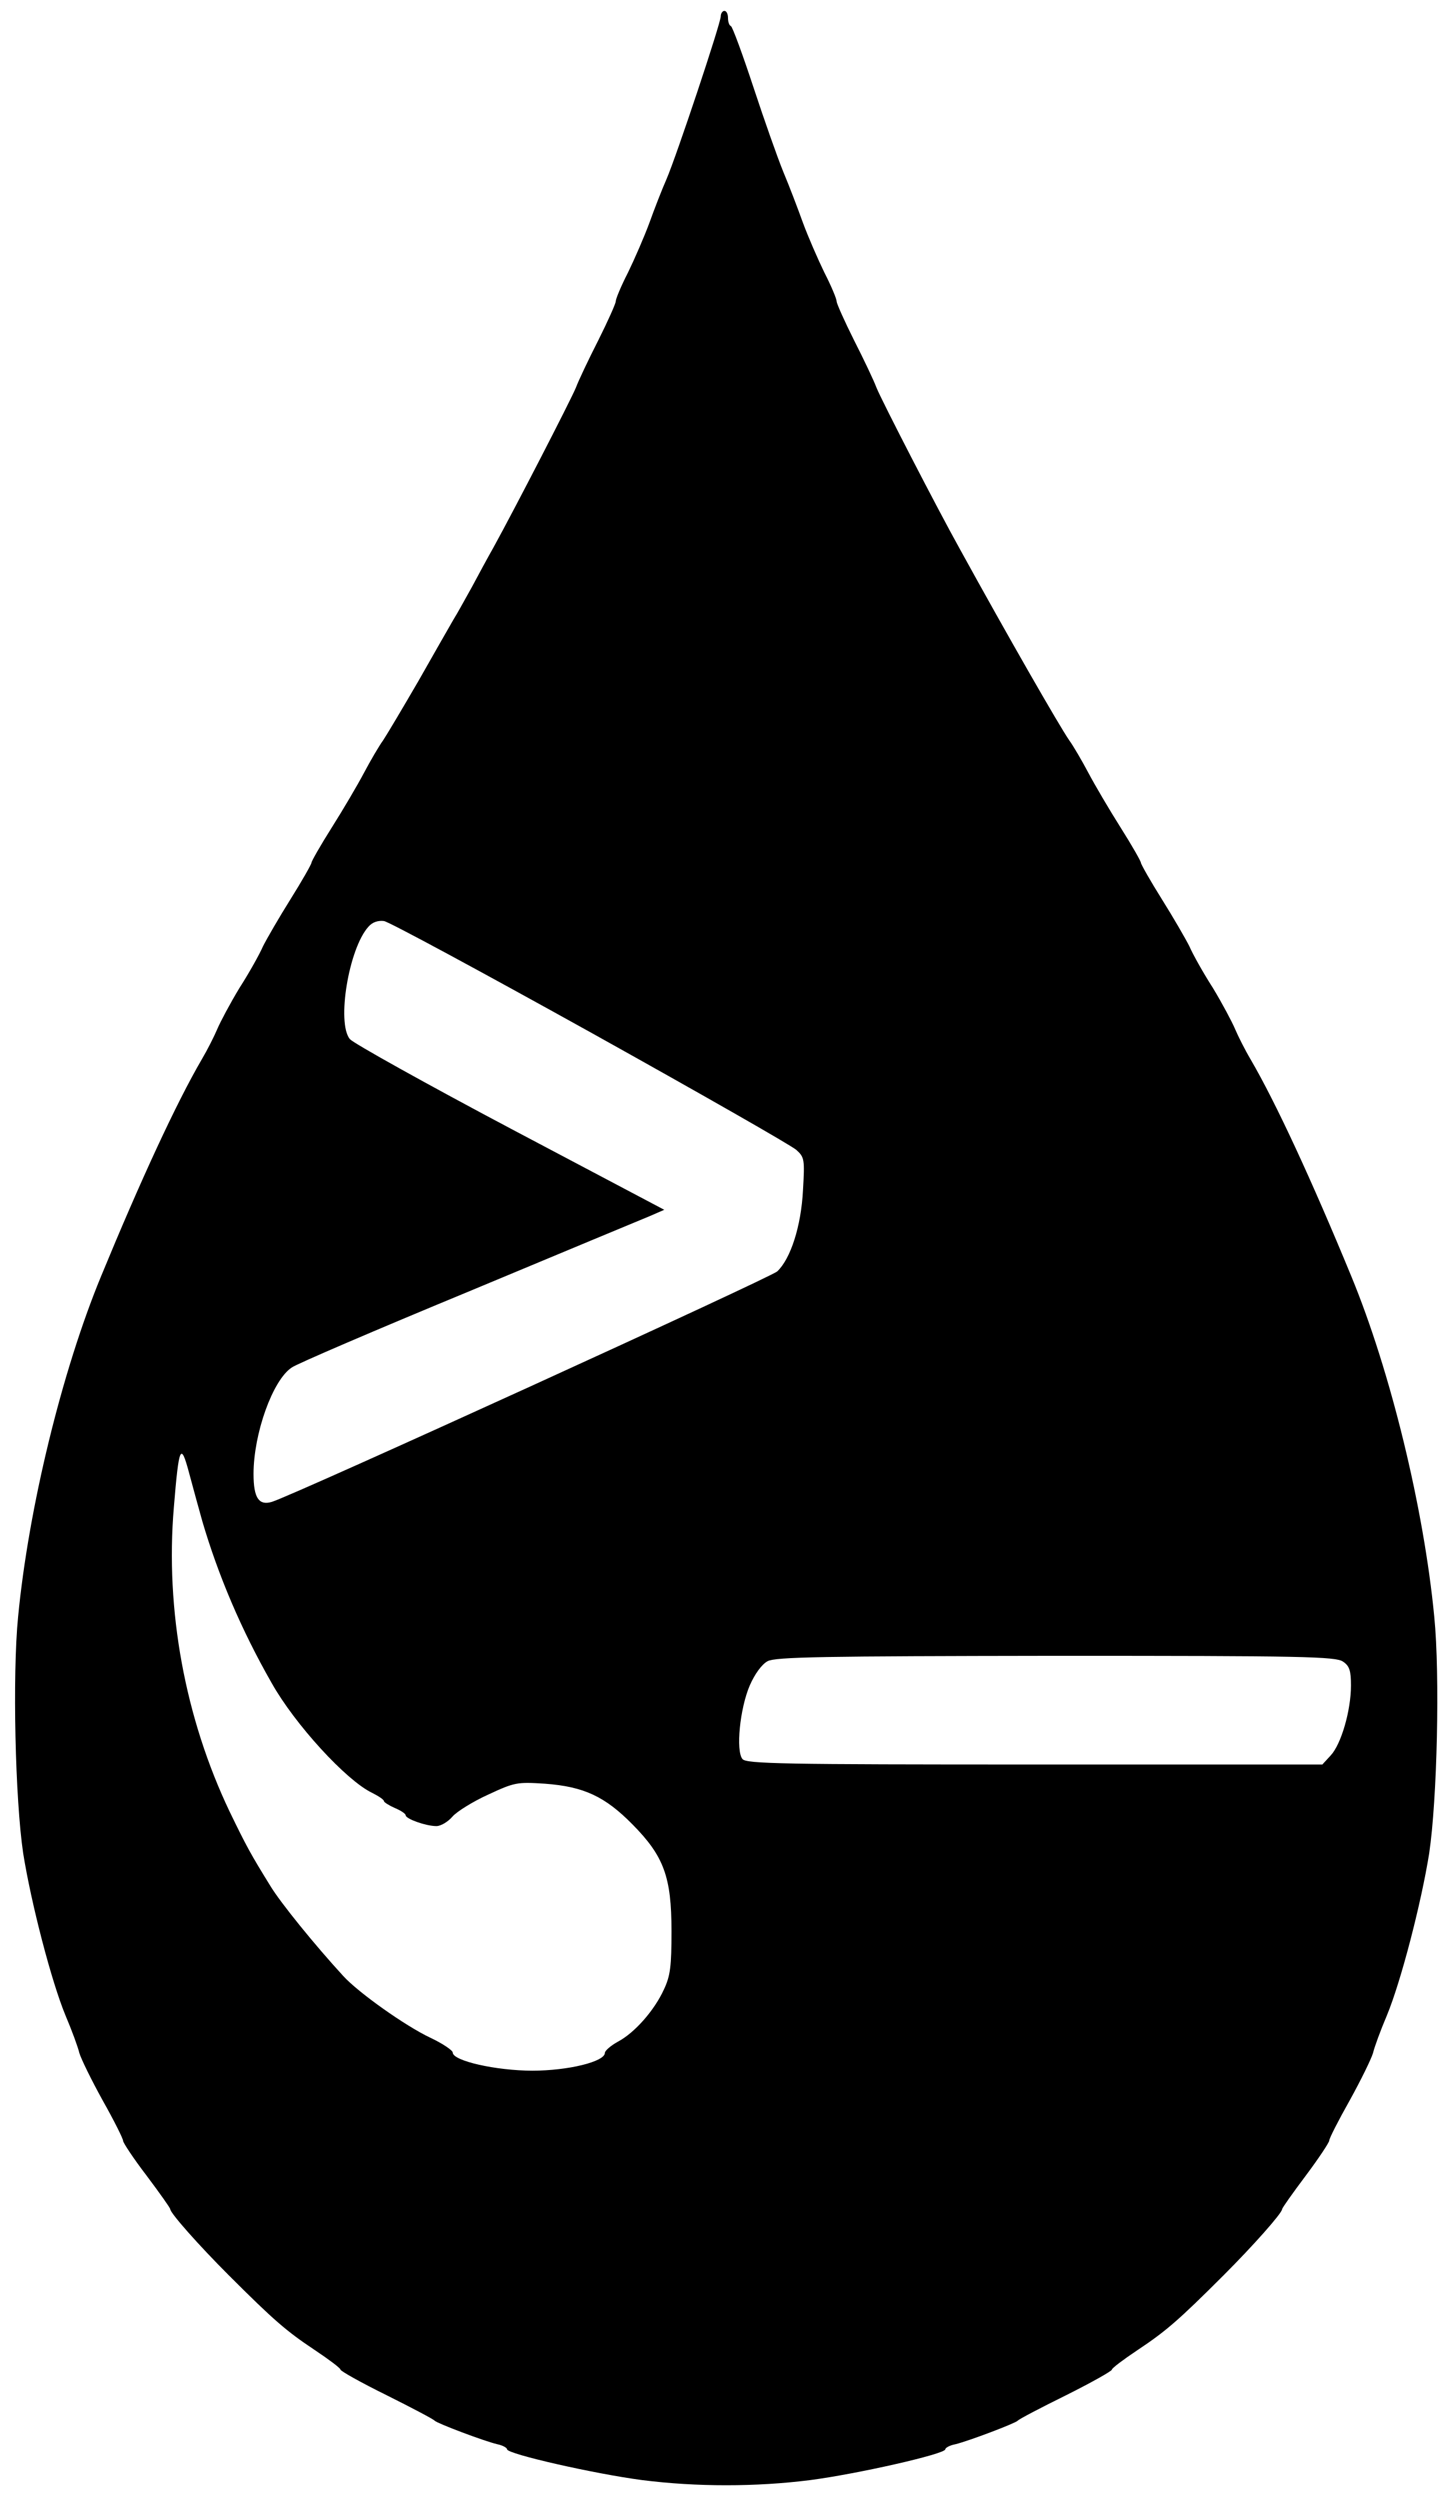 <?xml version="1.0" standalone="no"?>
<!DOCTYPE svg PUBLIC "-//W3C//DTD SVG 20010904//EN"
 "http://www.w3.org/TR/2001/REC-SVG-20010904/DTD/svg10.dtd">
<svg version="1.0" xmlns="http://www.w3.org/2000/svg"
 width="402pt" height="690pt" viewBox="0 0 402 690"
 preserveAspectRatio="xMidYMid meet">

<g transform="translate(0,690) scale(0.1,-0.1)"
fill="#000000" stroke="none">
<path d="M1990 6855 c0 -19 -122 -385 -150 -450 -12 -27 -33 -81 -47 -120 -14
-38 -41 -100 -59 -137 -19 -37 -34 -73 -34 -80 0 -6 -22 -55 -48 -107 -27 -53
-55 -112 -62 -131 -14 -34 -167 -331 -227 -440 -17 -30 -44 -80 -60 -110 -17
-30 -39 -71 -51 -90 -11 -19 -55 -96 -97 -170 -43 -74 -87 -148 -97 -163 -11
-15 -35 -56 -53 -90 -18 -34 -58 -102 -89 -151 -31 -49 -56 -93 -56 -97 0 -4
-26 -50 -58 -101 -32 -51 -66 -110 -76 -130 -9 -21 -38 -73 -65 -115 -26 -43
-53 -94 -61 -113 -8 -19 -27 -57 -43 -84 -70 -120 -169 -334 -279 -601 -107
-260 -199 -636 -228 -937 -16 -162 -8 -505 14 -653 22 -138 78 -354 117 -448
17 -40 34 -86 38 -103 5 -17 34 -76 65 -132 31 -55 56 -105 56 -111 0 -5 29
-49 65 -96 36 -48 65 -89 65 -92 0 -11 79 -100 161 -182 126 -126 160 -155
238 -207 39 -26 71 -50 71 -54 0 -4 57 -36 128 -71 70 -35 129 -66 132 -70 6
-7 135 -56 173 -65 15 -3 27 -10 27 -14 0 -13 243 -68 373 -85 150 -19 314
-19 464 0 130 17 373 72 373 85 0 4 12 11 28 14 37 9 166 58 172 65 3 4 62 35
133 70 70 35 127 67 127 71 0 4 32 28 71 54 78 52 112 81 238 207 81 81 161
171 161 182 0 3 29 44 65 92 36 48 65 92 65 97 0 6 25 55 56 110 31 56 60 115
65 132 4 17 21 63 38 103 39 94 95 310 117 448 22 148 30 491 14 653 -29 301
-121 677 -228 937 -110 267 -209 481 -279 601 -16 27 -35 65 -43 84 -8 19 -35
70 -61 113 -27 42 -56 94 -65 115 -10 20 -44 79 -76 130 -32 51 -58 97 -58
101 0 4 -25 48 -56 97 -31 49 -71 117 -89 151 -18 34 -42 75 -53 90 -27 39
-170 288 -302 528 -63 113 -216 410 -230 445 -7 19 -35 78 -62 131 -26 52 -48
101 -48 107 0 7 -15 43 -34 80 -18 37 -45 99 -59 137 -14 39 -38 102 -54 140
-16 39 -53 144 -83 235 -30 91 -58 167 -62 168 -5 2 -8 12 -8 23 0 10 -4 19
-10 19 -5 0 -10 -7 -10 -15z m-360 -2804 c300 -167 556 -313 569 -325 22 -20
23 -26 18 -111 -5 -99 -34 -189 -71 -224 -18 -17 -1331 -616 -1395 -636 -36
-11 -51 10 -51 77 0 111 53 260 106 294 14 10 233 104 487 209 254 106 480
200 502 209 l39 17 -424 224 c-234 124 -433 235 -444 247 -37 45 -3 250 51
310 11 13 27 18 43 16 14 -2 271 -141 570 -307z m-1071 -1351 c44 -149 107
-298 191 -445 64 -114 206 -269 277 -303 18 -9 33 -19 33 -23 0 -3 14 -12 30
-19 17 -7 30 -16 30 -20 0 -10 56 -30 85 -30 12 0 32 12 44 26 12 14 57 42 99
61 73 34 80 35 157 30 107 -8 165 -35 241 -112 87 -88 108 -145 108 -295 0
-96 -3 -123 -21 -161 -26 -57 -80 -119 -127 -144 -20 -11 -36 -25 -36 -31 0
-24 -101 -49 -200 -49 -100 0 -220 27 -220 50 0 6 -28 25 -62 41 -68 32 -198
124 -240 170 -79 86 -173 202 -201 248 -55 89 -66 109 -113 206 -123 258 -178
556 -154 840 14 170 19 181 42 95 10 -38 27 -99 37 -135z m3149 -386 c18 -12
22 -25 22 -66 0 -69 -27 -162 -56 -193 l-23 -25 -794 0 c-697 0 -796 2 -807
15 -19 23 -7 140 20 203 14 32 33 58 49 67 22 12 151 14 796 15 682 0 773 -2
793 -16z"/>
</g>
</svg>
